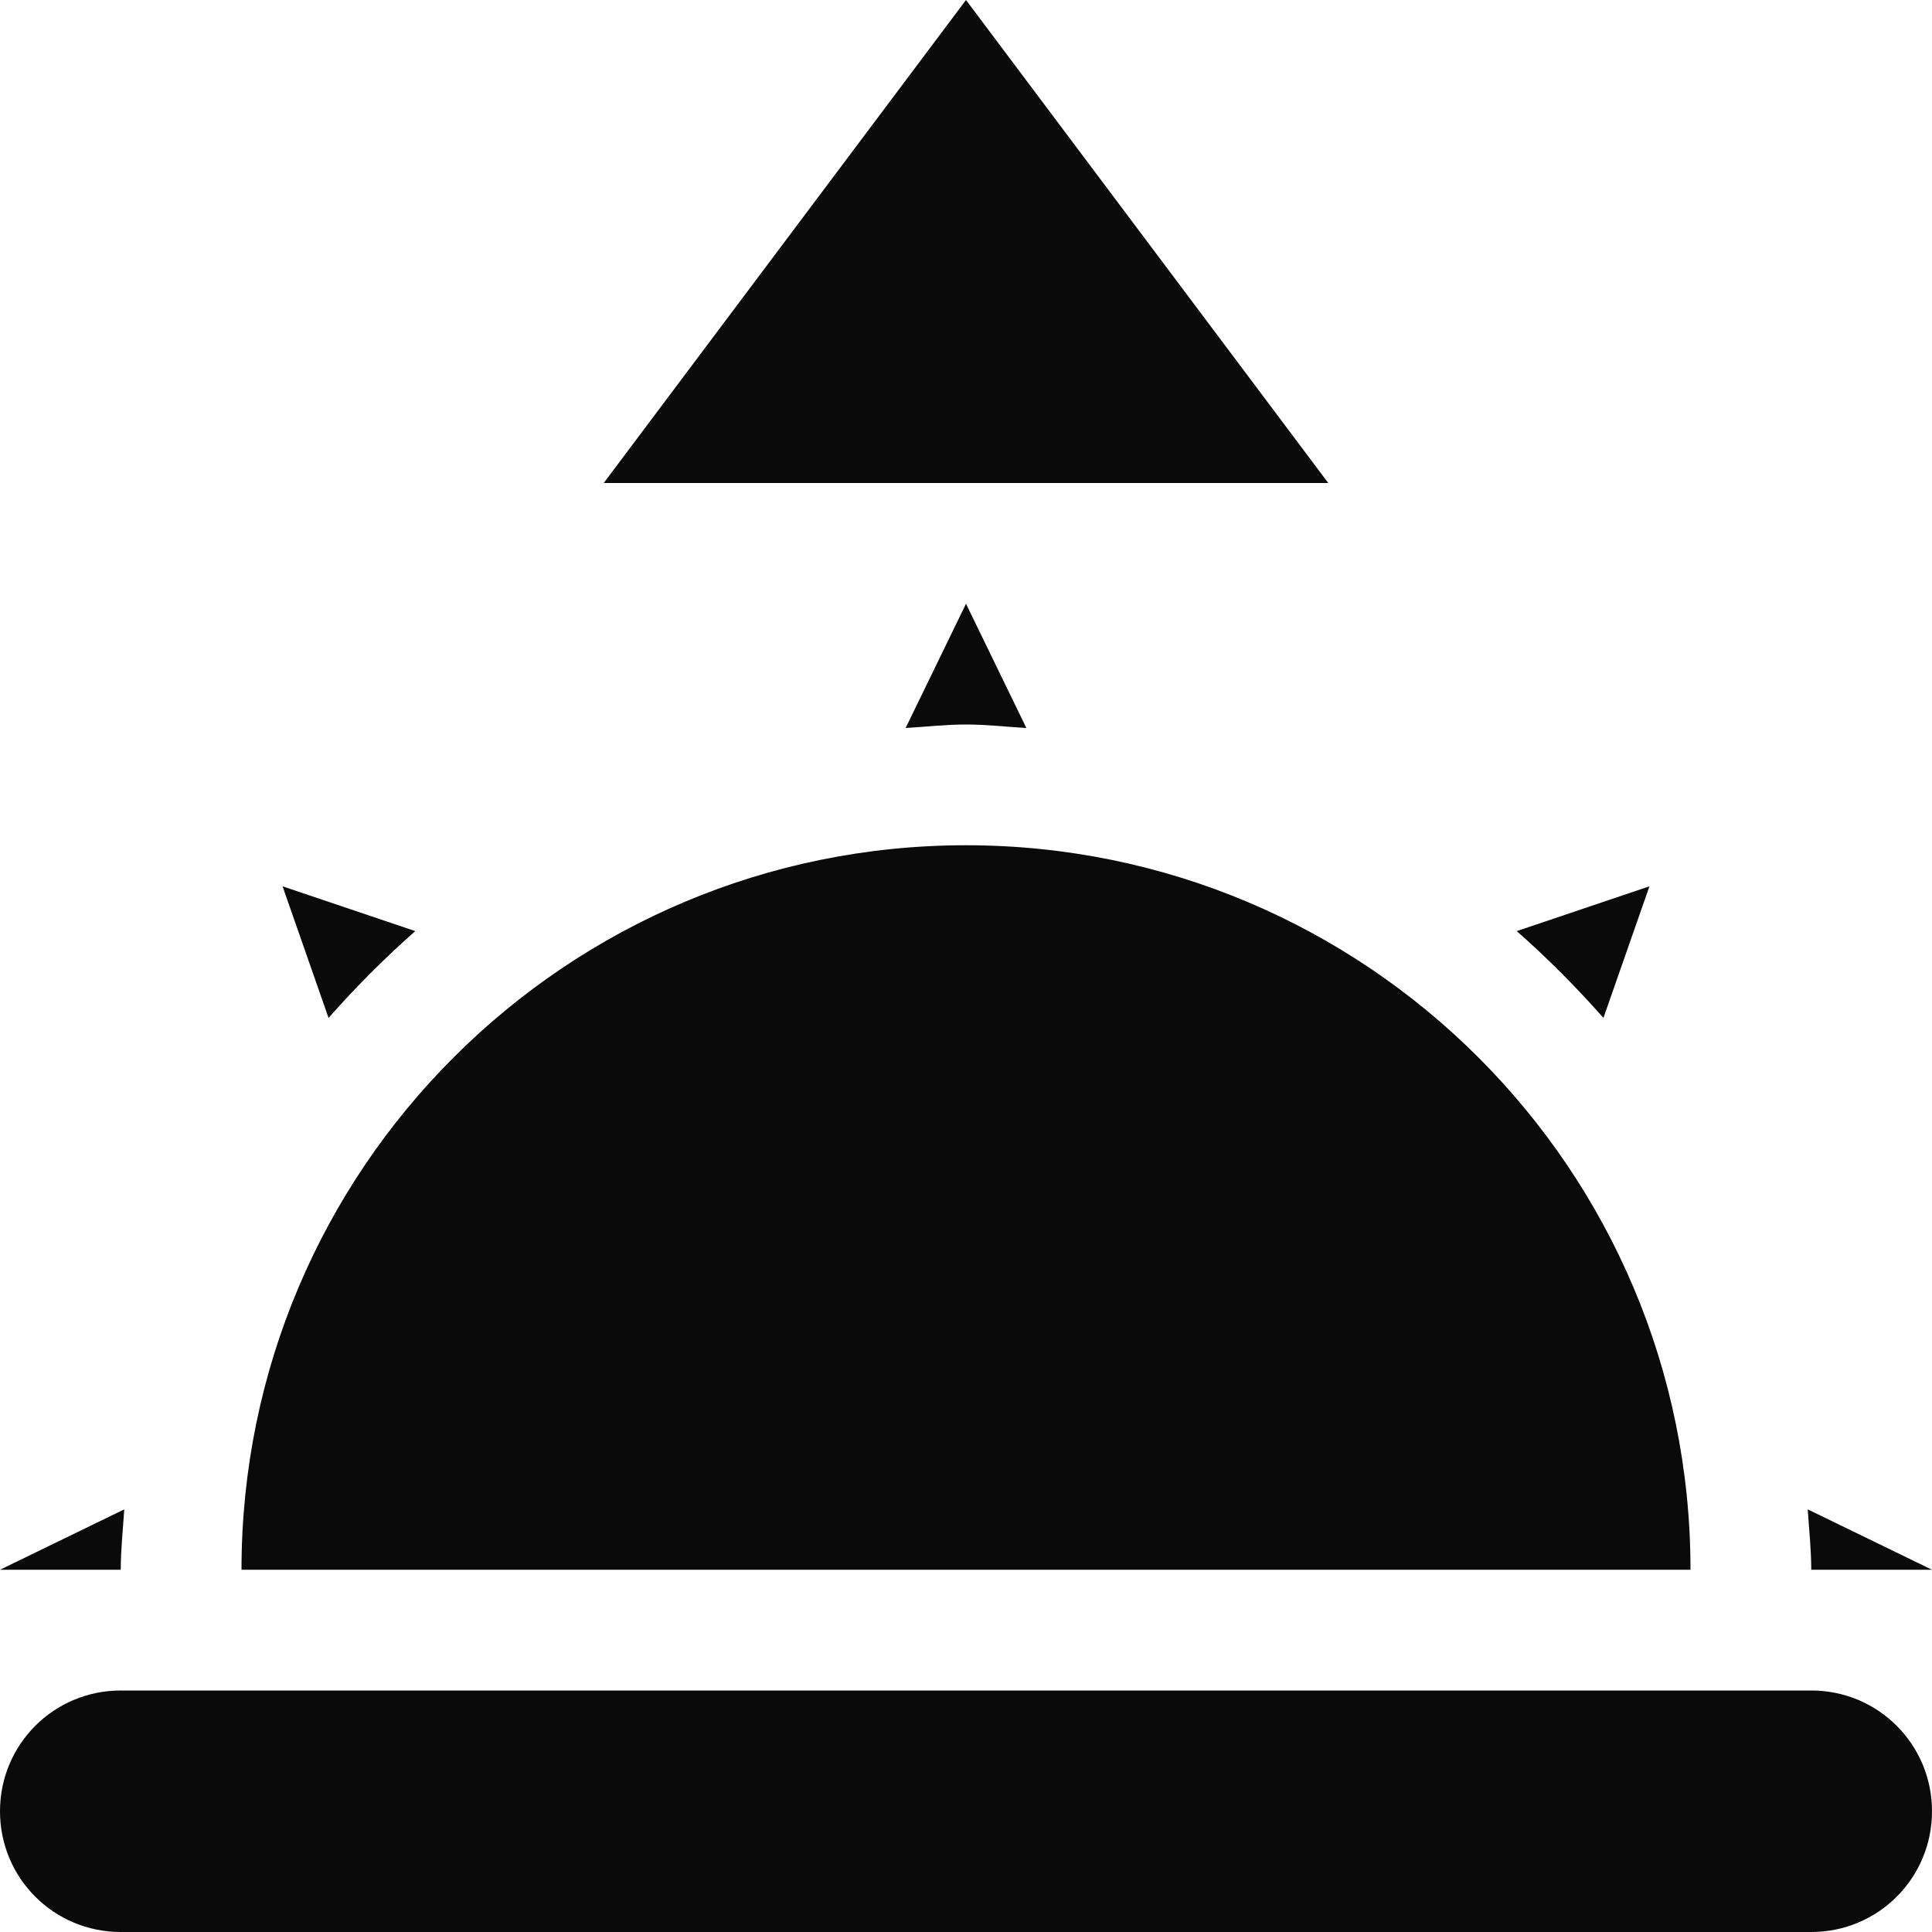 <svg xmlns="http://www.w3.org/2000/svg" width="16" height="16" version="1.1">
 <path style="fill:#0a0a0a" d="M 14.971,12.5 C 14.981,12.66 15,12.83 15,13 H 16 Z M 1.029,12.5 0,13 H 1 C 1,12.83 1.019,12.66 1.029,12.5 Z M 13.66,7.34 12.561,7.711 C 12.811,7.931 13.059,8.18 13.279,8.43 Z M 2.34,7.34 2.721,8.43 C 2.941,8.18 3.189,7.931 3.439,7.711 Z M 8,7 C 4.69,7 2,9.68 2,13 H 14 C 14,9.68 11.31,7 8,7 Z M 8,5 7.5,6.029 C 7.67,6.019 7.83,6 8,6 8.17,6 8.33,6.019 8.5,6.029 Z"/>
 <path style="fill:#0a0a0a" d="M 1,14 H 15 C 15.554,14 16,14.446 16,15 16,15.554 15.554,16 15,16 H 1 C 0.446,16 0,15.554 0,15 0,14.446 0.446,14 1,14 Z"/>
 <path style="fill:#0a0a0a" d="M 8,0 11,4 H 5 Z"/>
</svg>
